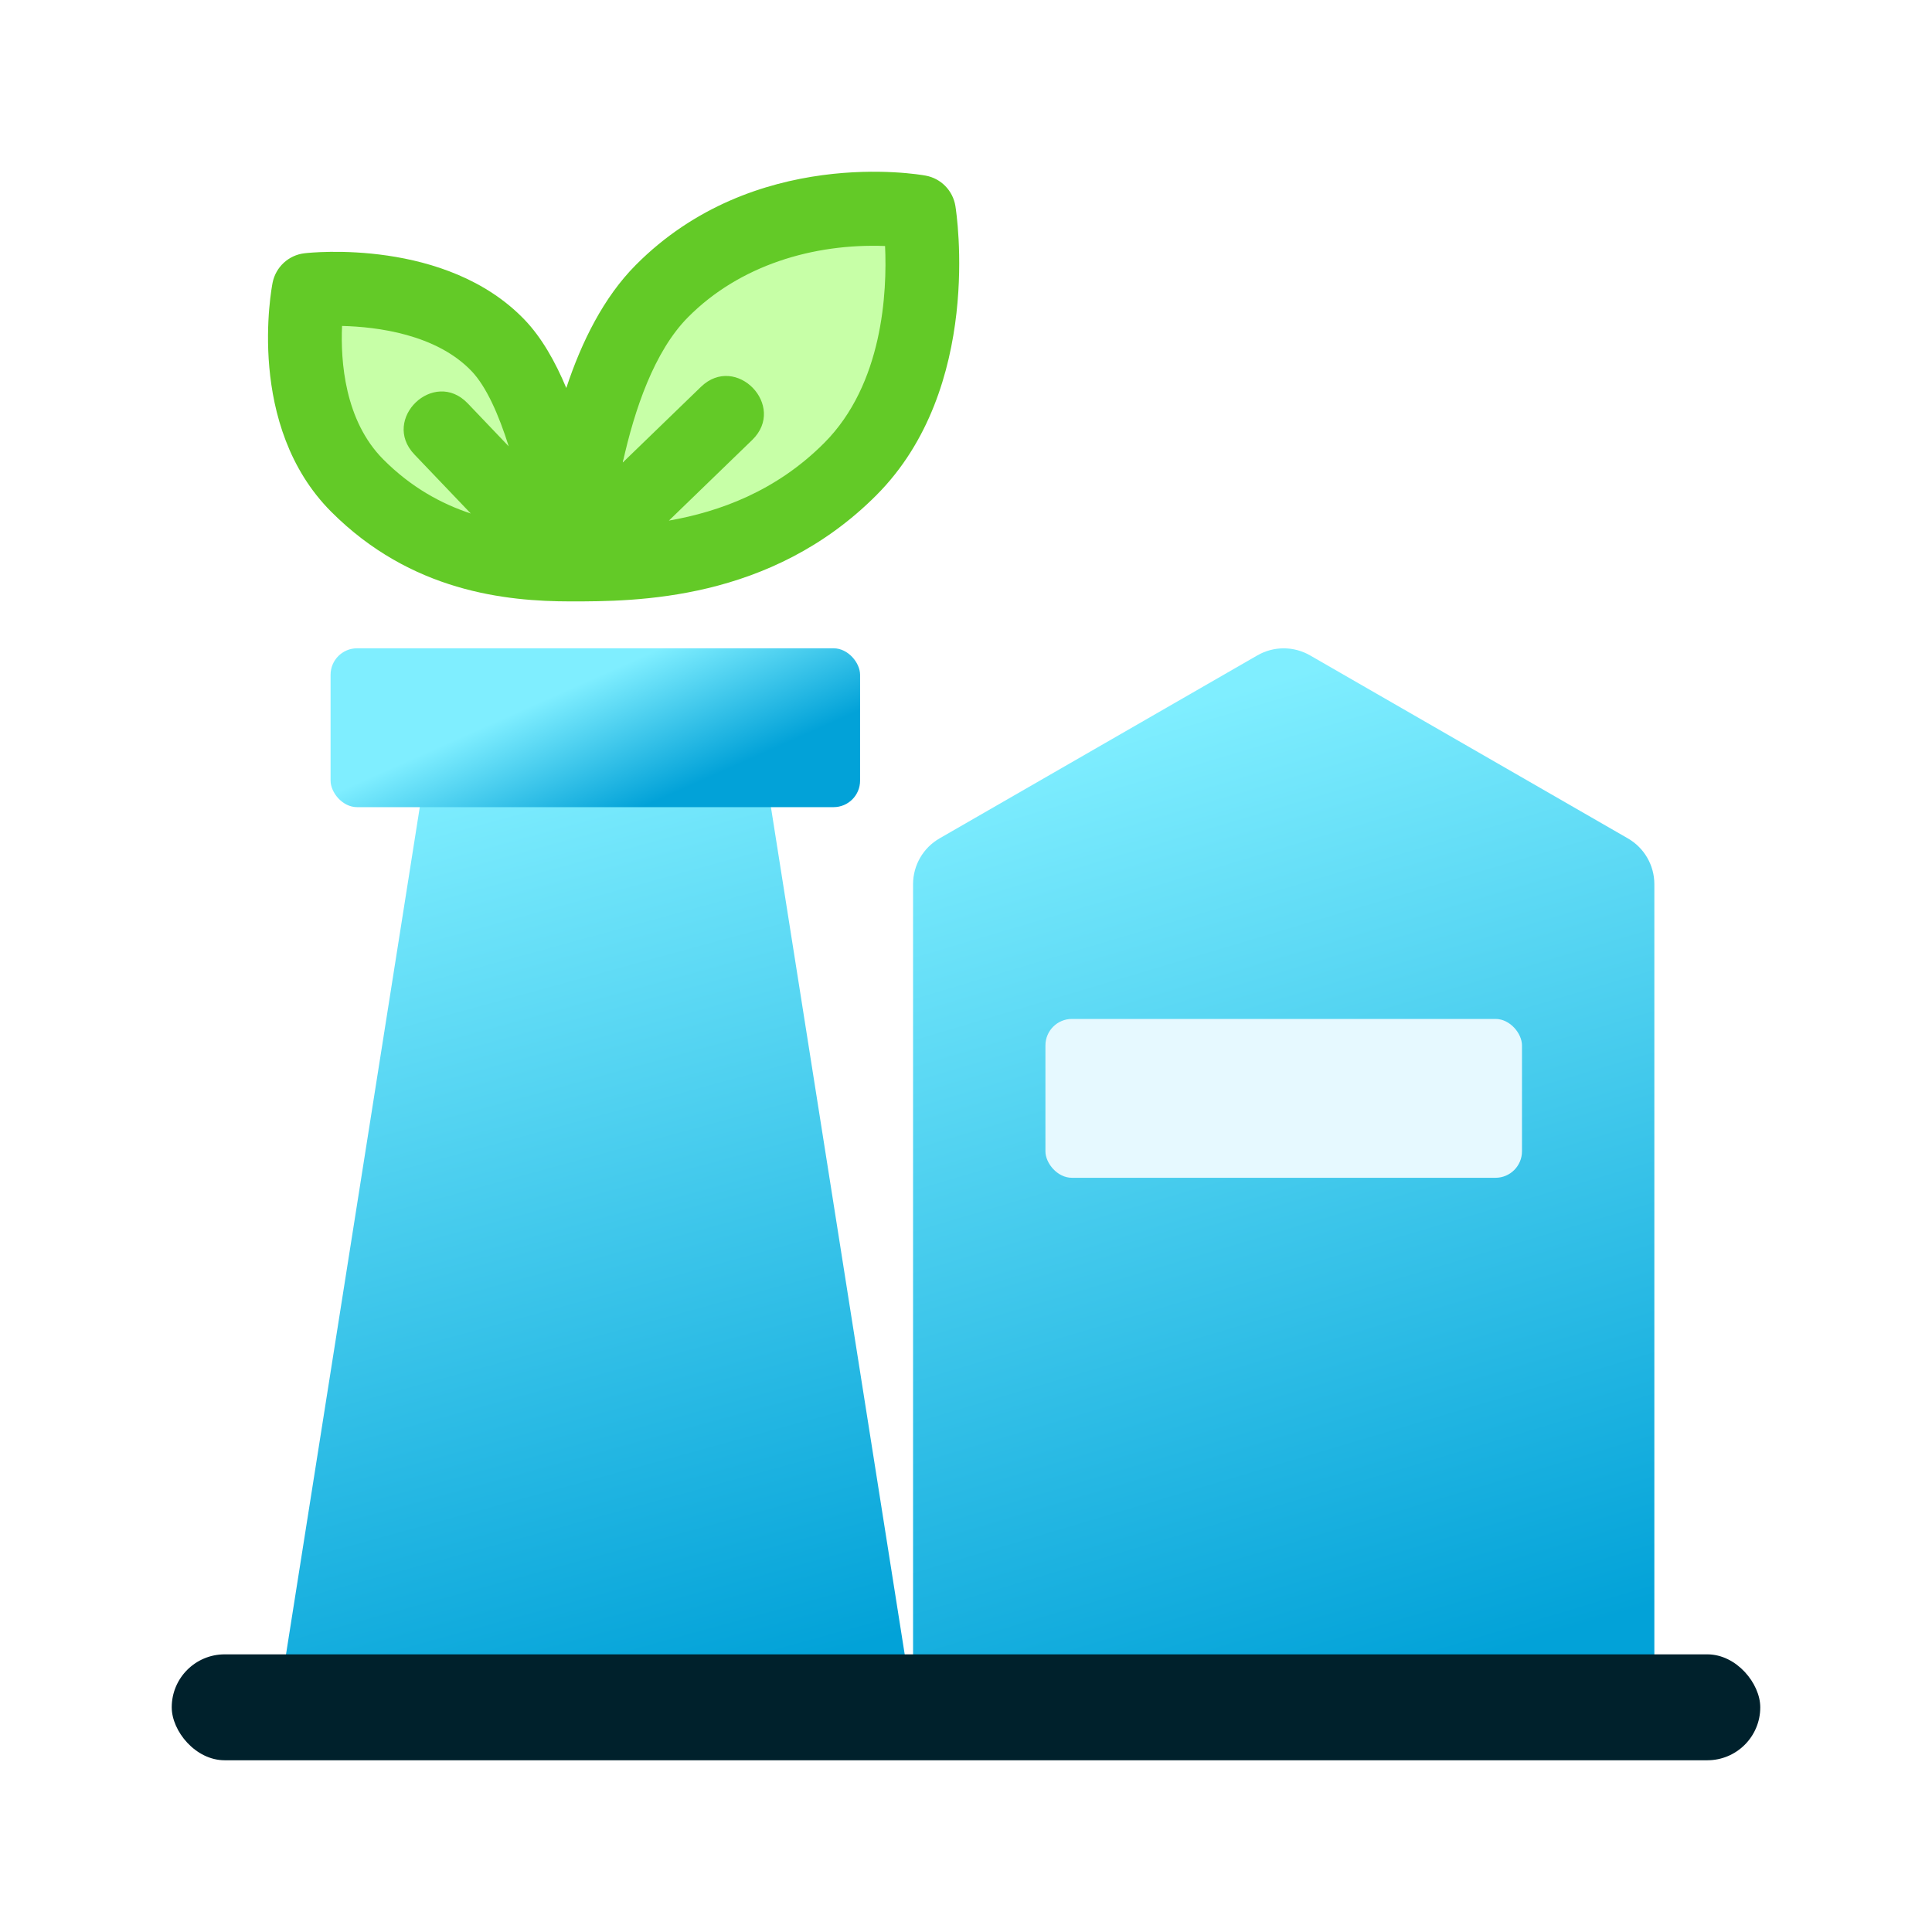 <?xml version="1.0" encoding="UTF-8"?>
<svg width="45px" height="45px" viewBox="0 0 45 45" version="1.1" xmlns="http://www.w3.org/2000/svg" xmlns:xlink="http://www.w3.org/1999/xlink">
    <title>蓝队转化工厂</title>
    <defs>
        <filter x="-17.6%" y="-17.6%" width="135.1%" height="135.1%" filterUnits="objectBoundingBox" id="filter-1">
            <feOffset dx="0" dy="0" in="SourceAlpha" result="shadowOffsetOuter1"></feOffset>
            <feGaussianBlur stdDeviation="1.5" in="shadowOffsetOuter1" result="shadowBlurOuter1"></feGaussianBlur>
            <feColorMatrix values="0 0 0 0 0   0 0 0 0 0.188   0 0 0 0 0.242  0 0 0 0.06 0" type="matrix" in="shadowBlurOuter1" result="shadowMatrixOuter1"></feColorMatrix>
            <feMerge>
                <feMergeNode in="shadowMatrixOuter1"></feMergeNode>
                <feMergeNode in="SourceGraphic"></feMergeNode>
            </feMerge>
        </filter>
        <linearGradient x1="35.411%" y1="5.704%" x2="55.249%" y2="100%" id="linearGradient-2">
            <stop stop-color="#7FEEFF" offset="0%"></stop>
            <stop stop-color="#02A2D8" offset="100%"></stop>
        </linearGradient>
        <linearGradient x1="38.125%" y1="5.704%" x2="54.272%" y2="100%" id="linearGradient-3">
            <stop stop-color="#7FEEFF" offset="0%"></stop>
            <stop stop-color="#02A2D8" offset="100%"></stop>
        </linearGradient>
        <linearGradient x1="80.635%" y1="68.025%" x2="36.447%" y2="38.105%" id="linearGradient-4">
            <stop stop-color="#02A2D8" offset="0%"></stop>
            <stop stop-color="#7FEEFF" offset="100%"></stop>
        </linearGradient>
    </defs>
    <g id="页面-1" stroke="none" stroke-width="1" fill="none" fill-rule="evenodd">
        <g id="游戏界面" transform="translate(-518, -492)">
            <g id="编组-20" transform="translate(518, 492)">
                <g id="编组-21备份-4" filter="url(#filter-1)" transform="translate(4, 4)">
                    <path d="M17.885,15.527 L25.285,11.266 C25.666,11.046 26.134,11.046 26.515,11.266 L33.915,15.527 C34.298,15.747 34.533,16.154 34.533,16.595 L34.533,35.767 L34.533,35.767 L17.267,35.767 L17.267,16.595 C17.267,16.154 17.502,15.747 17.885,15.527 Z" id="形状结合" fill="url(#linearGradient-2)"></path>
                    <rect id="矩形" fill="#E6F9FF" x="20.35" y="19.733" width="11.1" height="3.7" rx="0.617"></rect>
                    <polygon id="矩形" fill="url(#linearGradient-3)" points="6.167 12.333 13.567 12.333 17.267 35.767 2.467 35.767"></polygon>
                    <rect id="矩形" fill="#00212C" x="0" y="34.533" width="37" height="2.467" rx="1.233"></rect>
                    <rect id="矩形" fill="url(#linearGradient-4)" x="3.7" y="11.1" width="12.333" height="3.7" rx="0.617"></rect>
                    <path d="M16.624,0.996 C12.596,1.836 10.557,3.875 10.506,7.113 C10.455,10.352 12.495,9.906 16.624,5.777 C17.481,3.813 17.695,2.499 17.267,1.836 C16.838,1.172 16.624,0.892 16.624,0.996 Z" id="路径-4" fill="#C7FFA7"></path>
                    <path d="M7.846,2.585 C4.7,3.523 3.127,5.096 3.127,7.303 C3.127,9.51 4.7,9.166 7.846,6.272 C8.506,4.758 8.671,3.744 8.341,3.232 C8.011,2.72 7.846,2.505 7.846,2.585 Z" id="路径-4备份" fill="#C7FFA7" transform="translate(5.816, 5.652) rotate(-75) translate(-5.816, -5.652) "></path>
                    <path d="M18.253,0.799 C18.195,0.439 17.917,0.155 17.558,0.09 C17.395,0.06 13.56,-0.602 10.806,2.175 C10.063,2.923 9.547,3.957 9.19,5.037 C8.935,4.426 8.617,3.864 8.223,3.452 C6.397,1.543 3.229,1.882 3.094,1.899 C2.723,1.941 2.422,2.219 2.349,2.586 C2.323,2.721 1.716,5.918 3.715,7.92 C5.576,9.784 7.79,10.007 9.288,10.008 C10.799,10.008 13.944,10.008 16.412,7.535 C18.904,5.039 18.281,0.971 18.253,0.799 Z M5.652,6.585 L6.966,7.961 C6.273,7.732 5.573,7.348 4.93,6.703 C4.026,5.797 3.931,4.41 3.967,3.592 C4.787,3.612 6.161,3.785 6.983,4.643 C7.329,5.005 7.618,5.662 7.849,6.396 L6.894,5.395 C6.105,4.572 4.868,5.764 5.652,6.585 Z M15.197,6.318 C14.076,7.442 12.761,7.918 11.58,8.126 L13.519,6.249 C14.337,5.457 13.144,4.22 12.326,5.011 L10.506,6.772 C10.779,5.537 11.239,4.181 12.025,3.389 C13.226,2.178 14.946,1.667 16.615,1.73 C16.664,2.801 16.567,4.945 15.197,6.318 Z" id="形状" fill="#63CA27" fill-rule="nonzero"></path>
                </g>
            </g>
        </g>
    </g>
</svg>